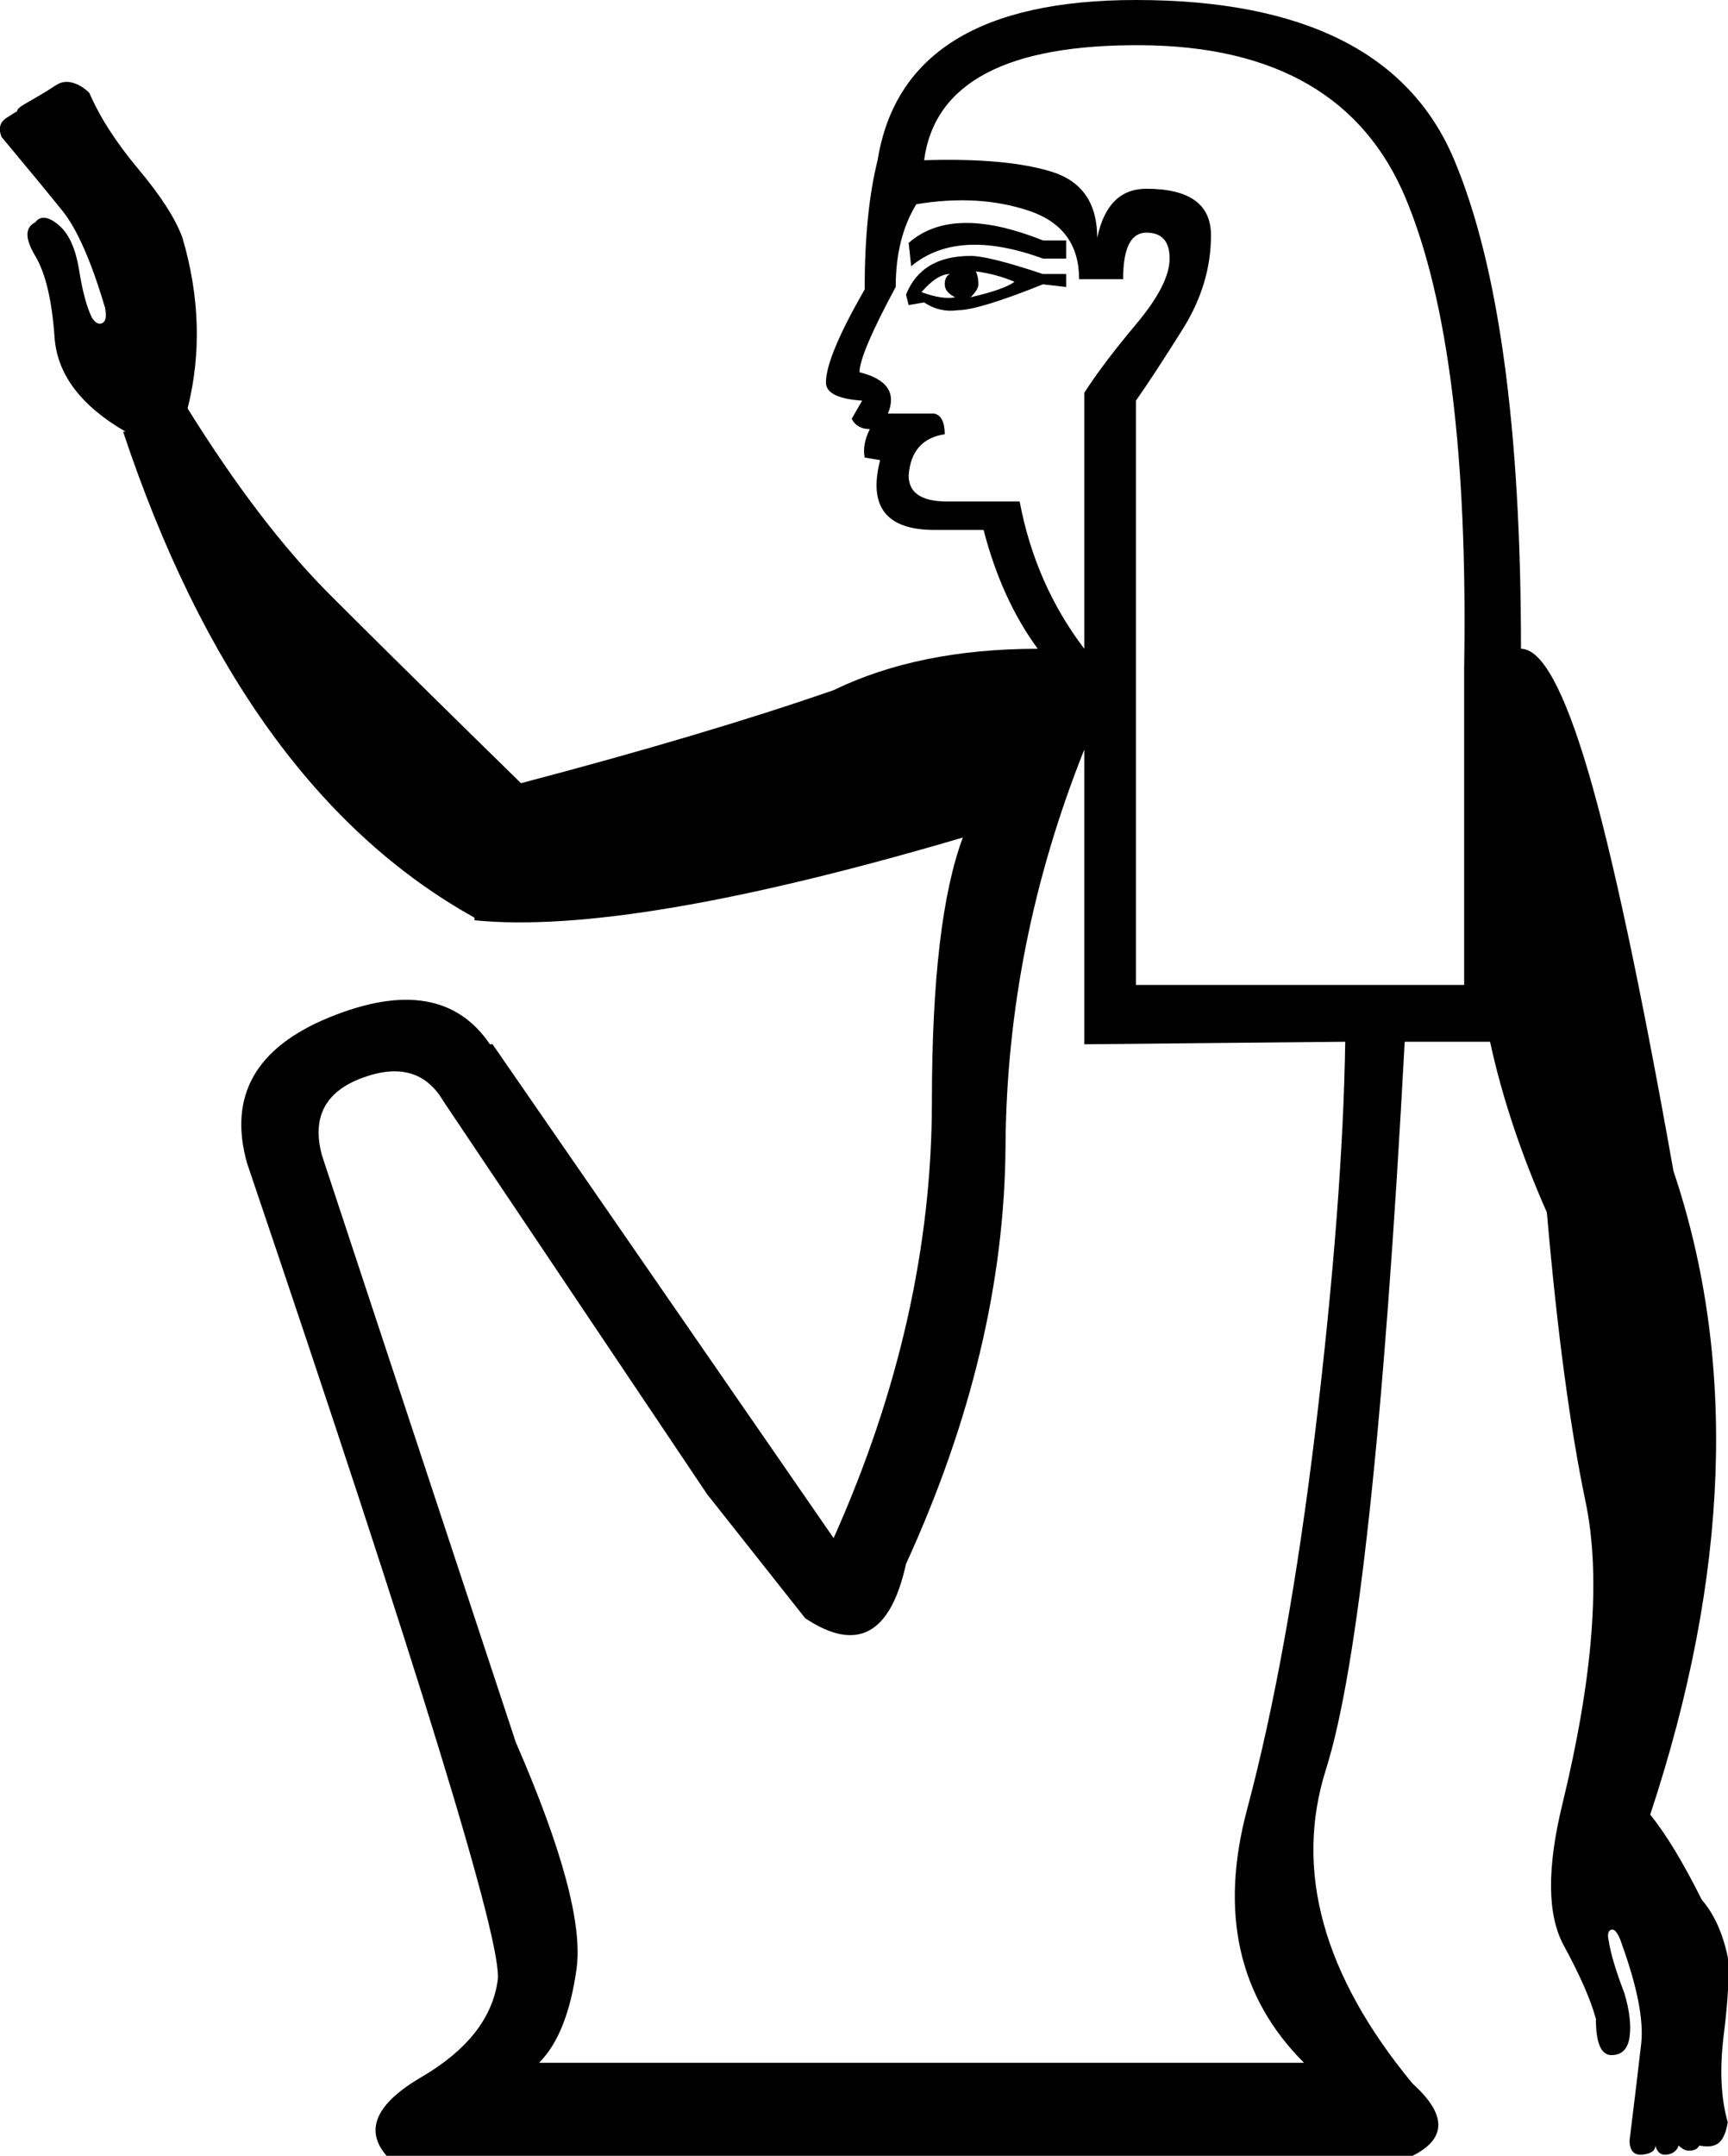 <?xml version='1.0' encoding ='UTF-8' standalone='yes'?>
<svg width='14.415' height='17.977' xmlns:inkscape='http://www.inkscape.org/namespaces/inkscape'>
<path style='fill:#000000; stroke:none' d=' M 8.894 2.005  L 8.894 2.156  L 8.7 2.156  Q 7.989 1.897 7.601 2.22  L 7.58 2.026  Q 7.946 1.703 8.7 2.005  L 8.894 2.005  Z  M 8.894 2.285  L 8.894 2.393  L 8.7 2.371  Q 8.162 2.587 7.989 2.587  Q 7.838 2.608 7.709 2.522  L 7.58 2.544  L 7.558 2.457  Q 7.687 2.134 8.097 2.134  Q 8.248 2.134 8.7 2.285  L 8.894 2.285  Z  M 8.463 2.35  Q 8.312 2.285 8.14 2.263  Q 8.162 2.306 8.162 2.371  Q 8.162 2.414 8.097 2.479  Q 8.377 2.414 8.463 2.35  Z  M 7.924 2.285  Q 7.817 2.285 7.687 2.436  Q 7.86 2.5 7.968 2.479  Q 7.881 2.436 7.881 2.371  Q 7.881 2.306 7.924 2.285  Z  M 9.476 3.341  L 9.476 8.213  L 12.214 8.213  L 12.214 5.561  Q 12.257 2.932 11.729 1.66  Q 11.201 0.388 9.52 0.377  Q 7.838 0.366 7.709 1.336  Q 8.399 1.315 8.776 1.433  Q 9.153 1.552 9.153 1.983  Q 9.239 1.574 9.563 1.574  Q 10.102 1.574 10.102 1.962  Q 10.102 2.371 9.864 2.748  Q 9.627 3.126 9.476 3.341  Z  M 9.045 6.251  Q 8.399 7.868 8.388 9.56  Q 8.377 11.252 7.558 13.041  Q 7.364 13.925 6.717 13.494  L 5.898 12.459  L 3.699 9.183  Q 3.484 8.816 3.02 8.989  Q 2.557 9.161 2.686 9.635  L 4.303 14.529  Q 4.885 15.865 4.81 16.415  Q 4.734 16.964 4.497 17.201  L 10.878 17.201  Q 10.058 16.382 10.403 15.089  Q 10.748 13.796 10.975 11.91  Q 11.201 10.023 11.222 8.687  L 9.045 8.708  L 9.045 6.251  Z  M 9.045 3.276  Q 9.196 3.039 9.476 2.705  Q 9.757 2.371 9.757 2.156  Q 9.757 1.94 9.563 1.94  Q 9.369 1.94 9.369 2.328  L 9.002 2.328  Q 9.002 1.897 8.582 1.757  Q 8.162 1.617 7.644 1.703  Q 7.472 1.983 7.472 2.393  Q 7.17 2.953 7.17 3.104  Q 7.515 3.19 7.407 3.449  L 7.795 3.449  Q 7.881 3.47 7.881 3.621  Q 7.601 3.664 7.58 3.966  Q 7.58 4.182 7.903 4.182  L 8.506 4.182  Q 8.636 4.872 9.045 5.41  L 9.045 3.276  Z  M 8.657 5.41  Q 8.356 5.001 8.205 4.419  L 7.795 4.419  Q 7.192 4.419 7.342 3.837  L 7.213 3.815  Q 7.192 3.708 7.256 3.578  Q 7.148 3.578 7.105 3.492  L 7.192 3.341  Q 6.89 3.32 6.89 3.19  Q 6.89 2.975 7.213 2.414  Q 7.213 1.768 7.321 1.336  Q 7.536 0 9.476 0  Q 11.567 0 12.128 1.326  Q 12.688 2.651 12.688 5.41  Q 12.947 5.41 13.249 6.434  Q 13.55 7.458 13.96 9.765  Q 14.758 12.136 13.766 15.132  Q 13.96 15.369 14.197 15.843  Q 14.348 16.016 14.413 16.318  Q 14.434 16.533 14.38 16.964  Q 14.326 17.395 14.413 17.697  Q 14.391 17.827 14.337 17.87  Q 14.283 17.913 14.176 17.891  Q 14.154 17.934 14.089 17.934  Q 14.046 17.934 14.003 17.891  Q 13.982 17.956 13.906 17.967  Q 13.831 17.977 13.809 17.891  Q 13.809 17.956 13.701 17.967  Q 13.594 17.977 13.594 17.848  Q 13.658 17.331 13.691 17.04  Q 13.723 16.749 13.529 16.21  Q 13.486 16.081 13.443 16.091  Q 13.4 16.102 13.421 16.188  Q 13.443 16.339 13.55 16.619  Q 13.615 16.835 13.594 16.986  Q 13.572 17.137 13.443 17.137  Q 13.313 17.137 13.313 16.835  Q 13.249 16.598 13.044 16.221  Q 12.839 15.843 13.033 15.046  Q 13.421 13.451 13.227 12.524  Q 13.033 11.597 12.904 10.11  Q 12.58 9.377 12.43 8.687  L 11.718 8.687  Q 11.46 13.494 11.061 14.755  Q 10.662 16.016 11.783 17.374  Q 12.214 17.762 11.783 17.977  L 3.225 17.977  Q 2.945 17.654 3.516 17.32  Q 4.087 16.986 4.152 16.512  Q 4.217 16.059 2.061 9.7  Q 1.824 8.859 2.751 8.482  Q 3.678 8.105 4.087 8.708  L 4.109 8.708  L 6.954 12.826  Q 7.774 10.993 7.774 9.183  Q 7.774 7.674 8.032 6.984  Q 5.252 7.803 3.958 7.674  L 3.958 7.652  Q 2.018 6.574 1.027 3.6  L 1.048 3.6  Q 0.488 3.276 0.455 2.813  Q 0.423 2.35 0.294 2.134  Q 0.164 1.918 0.294 1.854  Q 0.358 1.768 0.488 1.875  Q 0.617 1.983 0.66 2.253  Q 0.703 2.522 0.768 2.651  Q 0.811 2.716 0.854 2.694  Q 0.897 2.673 0.876 2.565  Q 0.703 1.983 0.52 1.757  Q 0.337 1.53 0.013 1.142  Q -0.03 1.035 0.057 0.981  Q 0.143 0.927 0.143 0.927  Q 0.143 0.905 0.197 0.873  Q 0.251 0.841 0.326 0.798  Q 0.401 0.754 0.466 0.711  Q 0.531 0.668 0.606 0.69  Q 0.682 0.711 0.746 0.776  Q 0.876 1.078 1.156 1.412  Q 1.436 1.746 1.522 1.983  Q 1.738 2.716 1.565 3.406  Q 2.169 4.376 2.751 4.958  Q 3.333 5.54 4.346 6.531  Q 5.898 6.122 6.954 5.755  Q 7.666 5.41 8.657 5.41  Z '/></svg>
